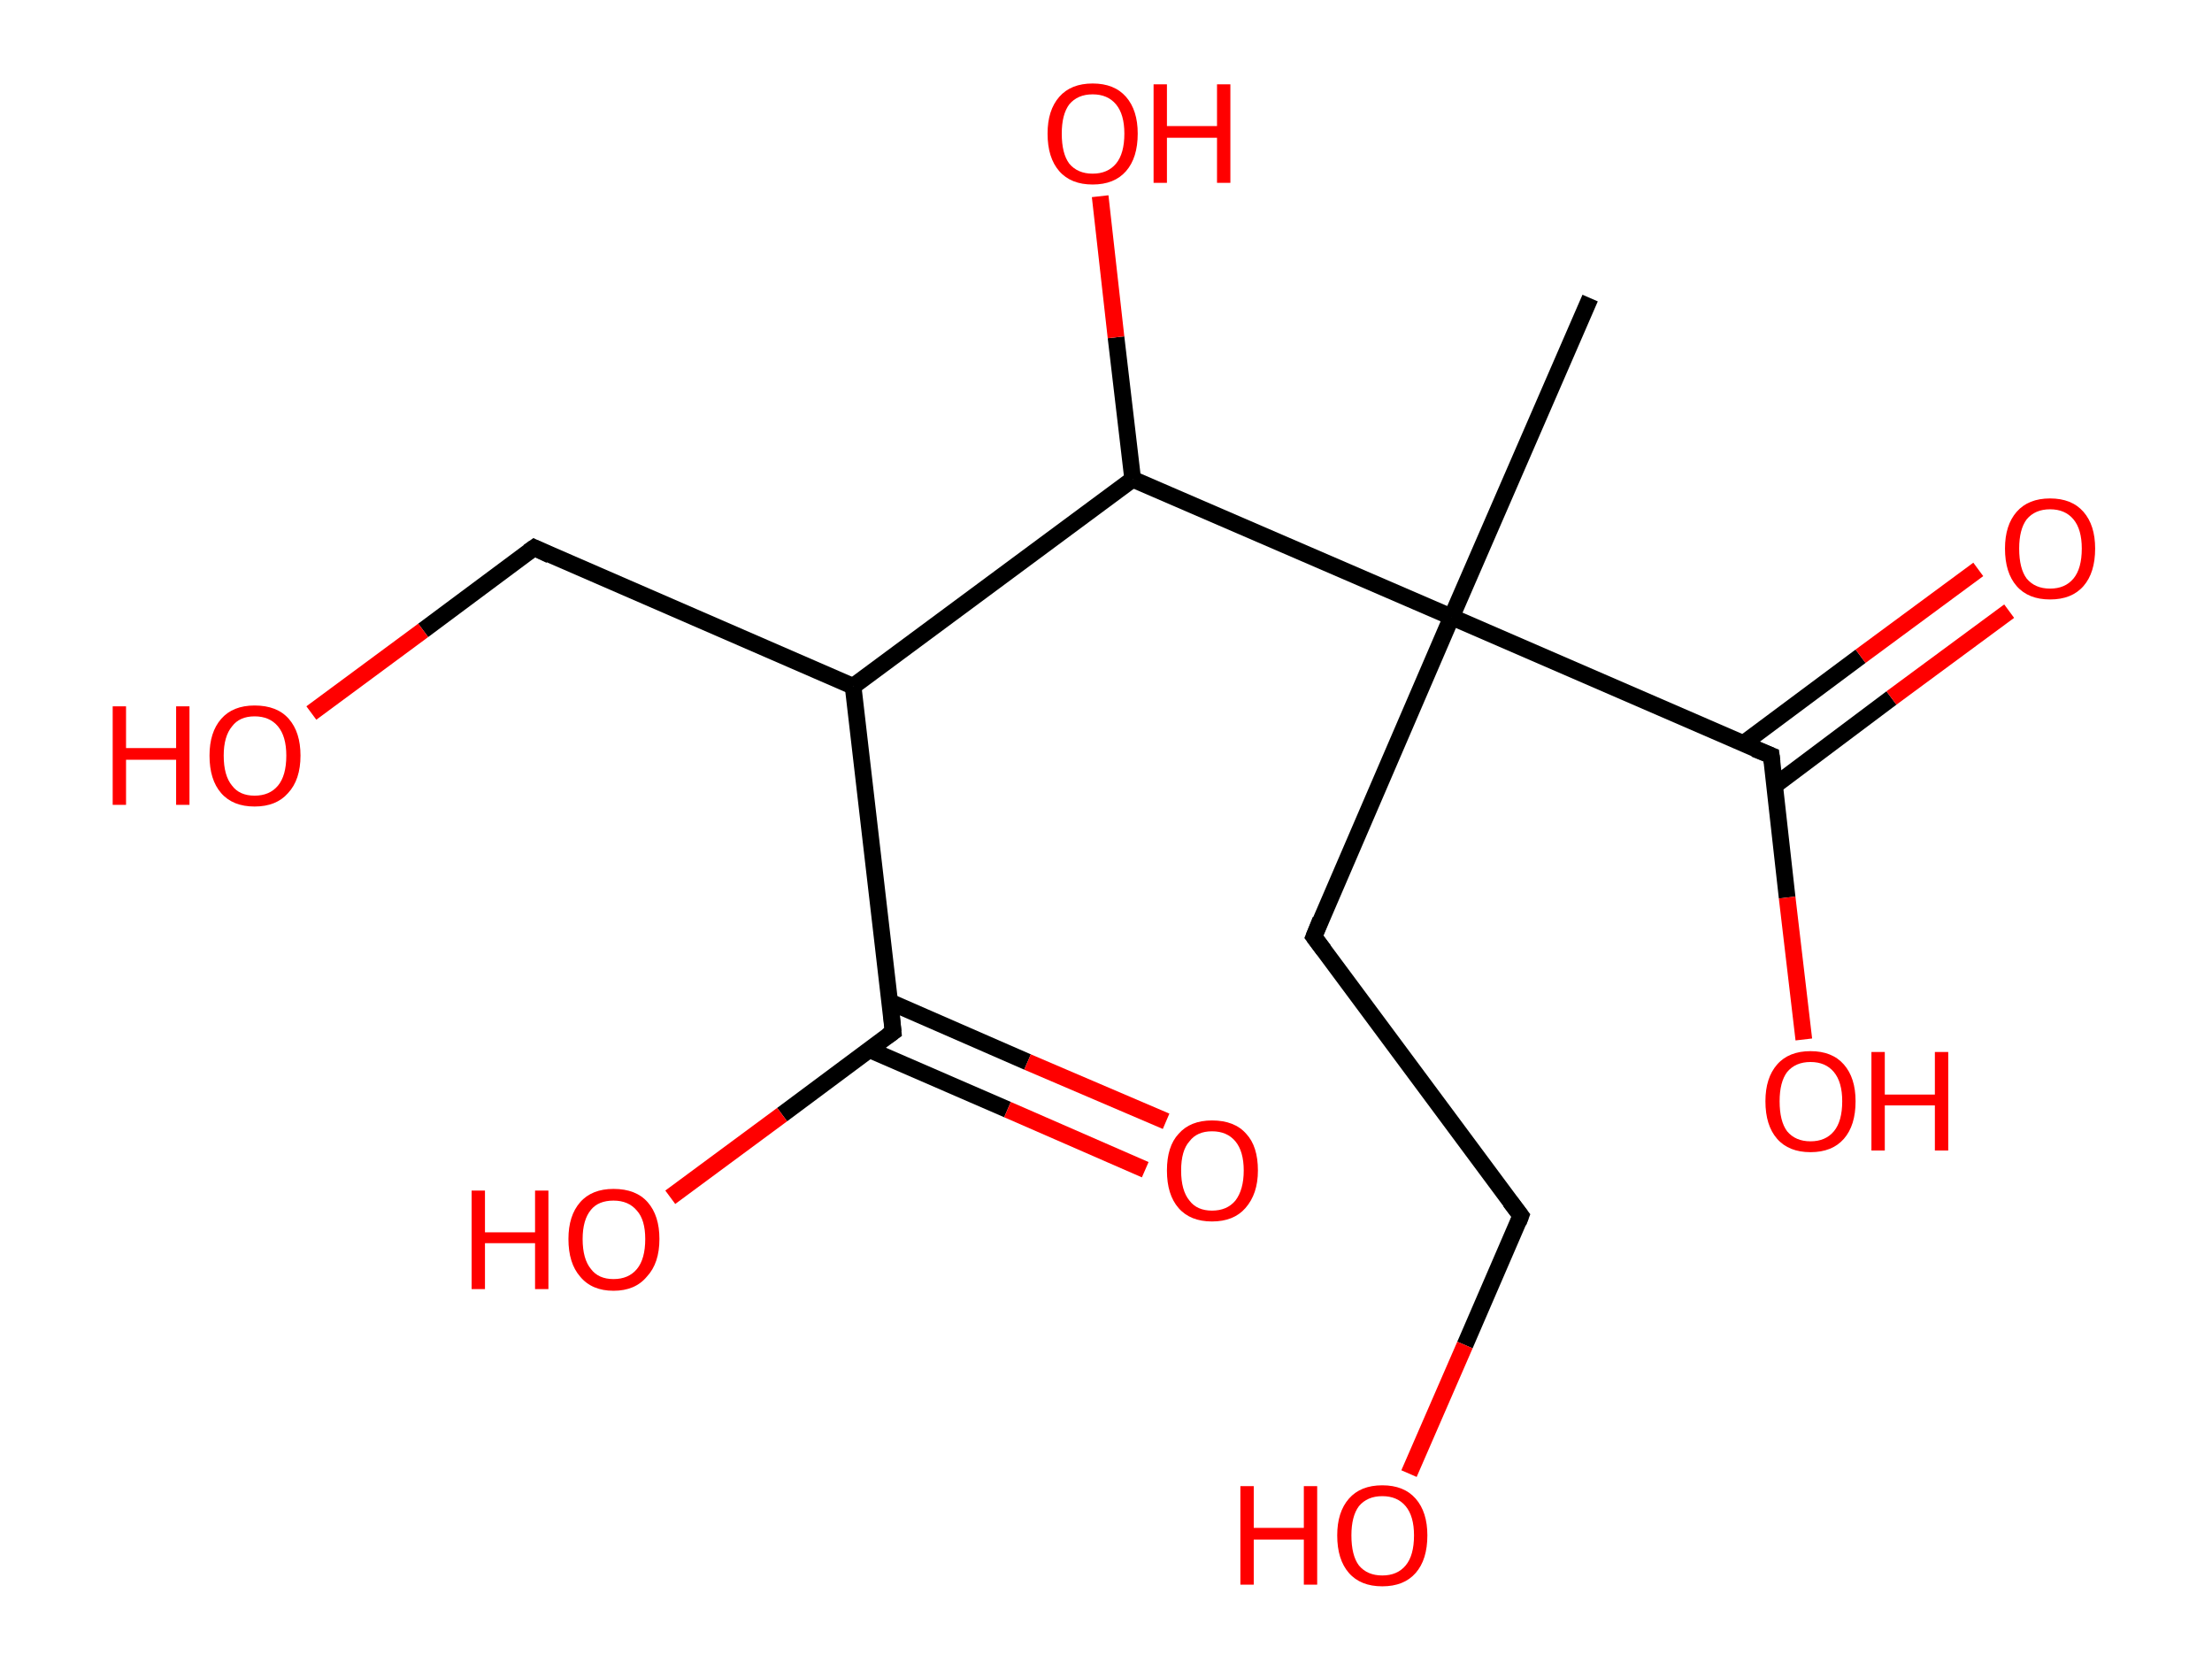<?xml version='1.0' encoding='ASCII' standalone='yes'?>
<svg xmlns="http://www.w3.org/2000/svg" xmlns:rdkit="http://www.rdkit.org/xml" xmlns:xlink="http://www.w3.org/1999/xlink" version="1.1" baseProfile="full" xml:space="preserve" width="265px" height="200px" viewBox="0 0 265 200">
<!-- END OF HEADER -->
<rect style="opacity:1.0;fill:#FFFFFF;stroke:none" width="265.0" height="200.0" x="0.0" y="0.0"> </rect>
<path class="bond-0 atom-0 atom-1" d="M 190.5,35.7 L 173.9,73.9" style="fill:none;fill-rule:evenodd;stroke:#000000;stroke-width:2.0px;stroke-linecap:butt;stroke-linejoin:miter;stroke-opacity:1"/>
<path class="bond-1 atom-1 atom-2" d="M 173.9,73.9 L 157.4,112.2" style="fill:none;fill-rule:evenodd;stroke:#000000;stroke-width:2.0px;stroke-linecap:butt;stroke-linejoin:miter;stroke-opacity:1"/>
<path class="bond-2 atom-2 atom-3" d="M 157.4,112.2 L 182.2,145.6" style="fill:none;fill-rule:evenodd;stroke:#000000;stroke-width:2.0px;stroke-linecap:butt;stroke-linejoin:miter;stroke-opacity:1"/>
<path class="bond-3 atom-3 atom-4" d="M 182.2,145.6 L 175.5,161.1" style="fill:none;fill-rule:evenodd;stroke:#000000;stroke-width:2.0px;stroke-linecap:butt;stroke-linejoin:miter;stroke-opacity:1"/>
<path class="bond-3 atom-3 atom-4" d="M 175.5,161.1 L 168.8,176.5" style="fill:none;fill-rule:evenodd;stroke:#FF0000;stroke-width:2.0px;stroke-linecap:butt;stroke-linejoin:miter;stroke-opacity:1"/>
<path class="bond-4 atom-1 atom-5" d="M 173.9,73.9 L 212.2,90.5" style="fill:none;fill-rule:evenodd;stroke:#000000;stroke-width:2.0px;stroke-linecap:butt;stroke-linejoin:miter;stroke-opacity:1"/>
<path class="bond-5 atom-5 atom-6" d="M 212.6,94.1 L 226.6,83.6" style="fill:none;fill-rule:evenodd;stroke:#000000;stroke-width:2.0px;stroke-linecap:butt;stroke-linejoin:miter;stroke-opacity:1"/>
<path class="bond-5 atom-5 atom-6" d="M 226.6,83.6 L 240.7,73.2" style="fill:none;fill-rule:evenodd;stroke:#FF0000;stroke-width:2.0px;stroke-linecap:butt;stroke-linejoin:miter;stroke-opacity:1"/>
<path class="bond-5 atom-5 atom-6" d="M 208.8,89.1 L 222.9,78.6" style="fill:none;fill-rule:evenodd;stroke:#000000;stroke-width:2.0px;stroke-linecap:butt;stroke-linejoin:miter;stroke-opacity:1"/>
<path class="bond-5 atom-5 atom-6" d="M 222.9,78.6 L 237.0,68.2" style="fill:none;fill-rule:evenodd;stroke:#FF0000;stroke-width:2.0px;stroke-linecap:butt;stroke-linejoin:miter;stroke-opacity:1"/>
<path class="bond-6 atom-5 atom-7" d="M 212.2,90.5 L 214.1,107.5" style="fill:none;fill-rule:evenodd;stroke:#000000;stroke-width:2.0px;stroke-linecap:butt;stroke-linejoin:miter;stroke-opacity:1"/>
<path class="bond-6 atom-5 atom-7" d="M 214.1,107.5 L 216.1,124.5" style="fill:none;fill-rule:evenodd;stroke:#FF0000;stroke-width:2.0px;stroke-linecap:butt;stroke-linejoin:miter;stroke-opacity:1"/>
<path class="bond-7 atom-1 atom-8" d="M 173.9,73.9 L 135.7,57.4" style="fill:none;fill-rule:evenodd;stroke:#000000;stroke-width:2.0px;stroke-linecap:butt;stroke-linejoin:miter;stroke-opacity:1"/>
<path class="bond-8 atom-8 atom-9" d="M 135.7,57.4 L 133.7,40.4" style="fill:none;fill-rule:evenodd;stroke:#000000;stroke-width:2.0px;stroke-linecap:butt;stroke-linejoin:miter;stroke-opacity:1"/>
<path class="bond-8 atom-8 atom-9" d="M 133.7,40.4 L 131.8,23.5" style="fill:none;fill-rule:evenodd;stroke:#FF0000;stroke-width:2.0px;stroke-linecap:butt;stroke-linejoin:miter;stroke-opacity:1"/>
<path class="bond-9 atom-8 atom-10" d="M 135.7,57.4 L 102.2,82.2" style="fill:none;fill-rule:evenodd;stroke:#000000;stroke-width:2.0px;stroke-linecap:butt;stroke-linejoin:miter;stroke-opacity:1"/>
<path class="bond-10 atom-10 atom-11" d="M 102.2,82.2 L 64.0,65.6" style="fill:none;fill-rule:evenodd;stroke:#000000;stroke-width:2.0px;stroke-linecap:butt;stroke-linejoin:miter;stroke-opacity:1"/>
<path class="bond-11 atom-11 atom-12" d="M 64.0,65.6 L 50.7,75.5" style="fill:none;fill-rule:evenodd;stroke:#000000;stroke-width:2.0px;stroke-linecap:butt;stroke-linejoin:miter;stroke-opacity:1"/>
<path class="bond-11 atom-11 atom-12" d="M 50.7,75.5 L 37.3,85.4" style="fill:none;fill-rule:evenodd;stroke:#FF0000;stroke-width:2.0px;stroke-linecap:butt;stroke-linejoin:miter;stroke-opacity:1"/>
<path class="bond-12 atom-10 atom-13" d="M 102.2,82.2 L 107.0,123.6" style="fill:none;fill-rule:evenodd;stroke:#000000;stroke-width:2.0px;stroke-linecap:butt;stroke-linejoin:miter;stroke-opacity:1"/>
<path class="bond-13 atom-13 atom-14" d="M 104.1,125.7 L 120.7,132.9" style="fill:none;fill-rule:evenodd;stroke:#000000;stroke-width:2.0px;stroke-linecap:butt;stroke-linejoin:miter;stroke-opacity:1"/>
<path class="bond-13 atom-13 atom-14" d="M 120.7,132.9 L 137.2,140.1" style="fill:none;fill-rule:evenodd;stroke:#FF0000;stroke-width:2.0px;stroke-linecap:butt;stroke-linejoin:miter;stroke-opacity:1"/>
<path class="bond-13 atom-13 atom-14" d="M 106.6,120.0 L 123.1,127.2" style="fill:none;fill-rule:evenodd;stroke:#000000;stroke-width:2.0px;stroke-linecap:butt;stroke-linejoin:miter;stroke-opacity:1"/>
<path class="bond-13 atom-13 atom-14" d="M 123.1,127.2 L 139.7,134.3" style="fill:none;fill-rule:evenodd;stroke:#FF0000;stroke-width:2.0px;stroke-linecap:butt;stroke-linejoin:miter;stroke-opacity:1"/>
<path class="bond-14 atom-13 atom-15" d="M 107.0,123.6 L 93.7,133.5" style="fill:none;fill-rule:evenodd;stroke:#000000;stroke-width:2.0px;stroke-linecap:butt;stroke-linejoin:miter;stroke-opacity:1"/>
<path class="bond-14 atom-13 atom-15" d="M 93.7,133.5 L 80.3,143.4" style="fill:none;fill-rule:evenodd;stroke:#FF0000;stroke-width:2.0px;stroke-linecap:butt;stroke-linejoin:miter;stroke-opacity:1"/>
<path d="M 158.2,110.2 L 157.4,112.2 L 158.6,113.8" style="fill:none;stroke:#000000;stroke-width:2.0px;stroke-linecap:butt;stroke-linejoin:miter;stroke-opacity:1;"/>
<path d="M 180.9,143.9 L 182.2,145.6 L 181.9,146.4" style="fill:none;stroke:#000000;stroke-width:2.0px;stroke-linecap:butt;stroke-linejoin:miter;stroke-opacity:1;"/>
<path d="M 210.2,89.7 L 212.2,90.5 L 212.3,91.3" style="fill:none;stroke:#000000;stroke-width:2.0px;stroke-linecap:butt;stroke-linejoin:miter;stroke-opacity:1;"/>
<path d="M 65.9,66.5 L 64.0,65.6 L 63.3,66.1" style="fill:none;stroke:#000000;stroke-width:2.0px;stroke-linecap:butt;stroke-linejoin:miter;stroke-opacity:1;"/>
<path d="M 106.8,121.5 L 107.0,123.6 L 106.3,124.1" style="fill:none;stroke:#000000;stroke-width:2.0px;stroke-linecap:butt;stroke-linejoin:miter;stroke-opacity:1;"/>
<path class="atom-4" d="M 148.6 178.0 L 150.2 178.0 L 150.2 183.0 L 156.2 183.0 L 156.2 178.0 L 157.8 178.0 L 157.8 189.8 L 156.2 189.8 L 156.2 184.4 L 150.2 184.4 L 150.2 189.8 L 148.6 189.8 L 148.6 178.0 " fill="#FF0000"/>
<path class="atom-4" d="M 160.2 183.9 Q 160.2 181.1, 161.6 179.5 Q 163.0 177.9, 165.6 177.9 Q 168.2 177.9, 169.6 179.5 Q 171.0 181.1, 171.0 183.9 Q 171.0 186.8, 169.6 188.4 Q 168.2 190.0, 165.6 190.0 Q 163.0 190.0, 161.6 188.4 Q 160.2 186.8, 160.2 183.9 M 165.6 188.7 Q 167.4 188.7, 168.4 187.5 Q 169.4 186.3, 169.4 183.9 Q 169.4 181.6, 168.4 180.4 Q 167.4 179.2, 165.6 179.2 Q 163.8 179.2, 162.8 180.4 Q 161.9 181.6, 161.9 183.9 Q 161.9 186.3, 162.8 187.5 Q 163.8 188.7, 165.6 188.7 " fill="#FF0000"/>
<path class="atom-6" d="M 240.2 65.7 Q 240.2 62.9, 241.6 61.3 Q 243.0 59.7, 245.6 59.7 Q 248.2 59.7, 249.6 61.3 Q 251.0 62.9, 251.0 65.7 Q 251.0 68.6, 249.6 70.2 Q 248.2 71.8, 245.6 71.8 Q 243.0 71.8, 241.6 70.2 Q 240.2 68.6, 240.2 65.7 M 245.6 70.5 Q 247.4 70.5, 248.4 69.3 Q 249.4 68.1, 249.4 65.7 Q 249.4 63.4, 248.4 62.2 Q 247.4 61.0, 245.6 61.0 Q 243.8 61.0, 242.8 62.2 Q 241.9 63.4, 241.9 65.7 Q 241.9 68.1, 242.8 69.3 Q 243.8 70.5, 245.6 70.5 " fill="#FF0000"/>
<path class="atom-7" d="M 211.5 131.9 Q 211.5 129.1, 212.9 127.5 Q 214.3 125.9, 216.9 125.9 Q 219.5 125.9, 220.9 127.5 Q 222.3 129.1, 222.3 131.9 Q 222.3 134.8, 220.9 136.4 Q 219.5 138.0, 216.9 138.0 Q 214.3 138.0, 212.9 136.4 Q 211.5 134.8, 211.5 131.9 M 216.9 136.7 Q 218.7 136.7, 219.7 135.5 Q 220.7 134.3, 220.7 131.9 Q 220.7 129.6, 219.7 128.4 Q 218.7 127.2, 216.9 127.2 Q 215.1 127.2, 214.1 128.4 Q 213.2 129.6, 213.2 131.9 Q 213.2 134.3, 214.1 135.5 Q 215.1 136.7, 216.9 136.7 " fill="#FF0000"/>
<path class="atom-7" d="M 224.2 126.0 L 225.8 126.0 L 225.8 131.1 L 231.8 131.1 L 231.8 126.0 L 233.4 126.0 L 233.4 137.8 L 231.8 137.8 L 231.8 132.4 L 225.8 132.4 L 225.8 137.8 L 224.2 137.8 L 224.2 126.0 " fill="#FF0000"/>
<path class="atom-9" d="M 125.5 16.0 Q 125.5 13.2, 126.9 11.6 Q 128.3 10.0, 130.9 10.0 Q 133.5 10.0, 134.9 11.6 Q 136.3 13.2, 136.3 16.0 Q 136.3 18.9, 134.9 20.5 Q 133.5 22.1, 130.9 22.1 Q 128.3 22.1, 126.9 20.5 Q 125.5 18.9, 125.5 16.0 M 130.9 20.8 Q 132.7 20.8, 133.7 19.6 Q 134.7 18.4, 134.7 16.0 Q 134.7 13.7, 133.7 12.5 Q 132.7 11.3, 130.9 11.3 Q 129.1 11.3, 128.1 12.5 Q 127.2 13.7, 127.2 16.0 Q 127.2 18.4, 128.1 19.6 Q 129.1 20.8, 130.9 20.8 " fill="#FF0000"/>
<path class="atom-9" d="M 138.2 10.1 L 139.8 10.1 L 139.8 15.1 L 145.8 15.1 L 145.8 10.1 L 147.4 10.1 L 147.4 21.9 L 145.8 21.9 L 145.8 16.5 L 139.8 16.5 L 139.8 21.9 L 138.2 21.9 L 138.2 10.1 " fill="#FF0000"/>
<path class="atom-12" d="M 13.5 84.6 L 15.1 84.6 L 15.1 89.6 L 21.1 89.6 L 21.1 84.6 L 22.7 84.6 L 22.7 96.4 L 21.1 96.4 L 21.1 91.0 L 15.1 91.0 L 15.1 96.4 L 13.5 96.4 L 13.5 84.6 " fill="#FF0000"/>
<path class="atom-12" d="M 25.1 90.5 Q 25.1 87.7, 26.5 86.1 Q 27.9 84.5, 30.5 84.5 Q 33.2 84.5, 34.6 86.1 Q 36.0 87.7, 36.0 90.5 Q 36.0 93.4, 34.5 95.0 Q 33.1 96.6, 30.5 96.6 Q 27.9 96.6, 26.5 95.0 Q 25.1 93.4, 25.1 90.5 M 30.5 95.3 Q 32.3 95.3, 33.3 94.1 Q 34.3 92.9, 34.3 90.5 Q 34.3 88.2, 33.3 87.0 Q 32.3 85.8, 30.5 85.8 Q 28.7 85.8, 27.8 87.0 Q 26.8 88.2, 26.8 90.5 Q 26.8 92.9, 27.8 94.1 Q 28.7 95.3, 30.5 95.3 " fill="#FF0000"/>
<path class="atom-14" d="M 139.8 140.2 Q 139.8 137.3, 141.2 135.8 Q 142.6 134.2, 145.2 134.2 Q 147.9 134.2, 149.3 135.8 Q 150.7 137.3, 150.7 140.2 Q 150.7 143.0, 149.2 144.7 Q 147.8 146.3, 145.2 146.3 Q 142.6 146.3, 141.2 144.7 Q 139.8 143.1, 139.8 140.2 M 145.2 145.0 Q 147.0 145.0, 148.0 143.8 Q 149.0 142.5, 149.0 140.2 Q 149.0 137.9, 148.0 136.7 Q 147.0 135.5, 145.2 135.5 Q 143.4 135.5, 142.5 136.7 Q 141.5 137.8, 141.5 140.2 Q 141.5 142.6, 142.5 143.8 Q 143.4 145.0, 145.2 145.0 " fill="#FF0000"/>
<path class="atom-15" d="M 56.5 142.6 L 58.1 142.6 L 58.1 147.6 L 64.1 147.6 L 64.1 142.6 L 65.7 142.6 L 65.7 154.4 L 64.1 154.4 L 64.1 148.9 L 58.1 148.9 L 58.1 154.4 L 56.5 154.4 L 56.5 142.6 " fill="#FF0000"/>
<path class="atom-15" d="M 68.1 148.4 Q 68.1 145.6, 69.5 144.0 Q 70.9 142.4, 73.5 142.4 Q 76.2 142.4, 77.6 144.0 Q 79.0 145.6, 79.0 148.4 Q 79.0 151.3, 77.5 152.9 Q 76.1 154.6, 73.5 154.6 Q 70.9 154.6, 69.5 152.9 Q 68.1 151.3, 68.1 148.4 M 73.5 153.2 Q 75.3 153.2, 76.3 152.0 Q 77.3 150.8, 77.3 148.4 Q 77.3 146.1, 76.3 145.0 Q 75.3 143.8, 73.5 143.8 Q 71.7 143.8, 70.8 144.9 Q 69.8 146.1, 69.8 148.4 Q 69.8 150.8, 70.8 152.0 Q 71.7 153.2, 73.5 153.2 " fill="#FF0000"/>
</svg>
